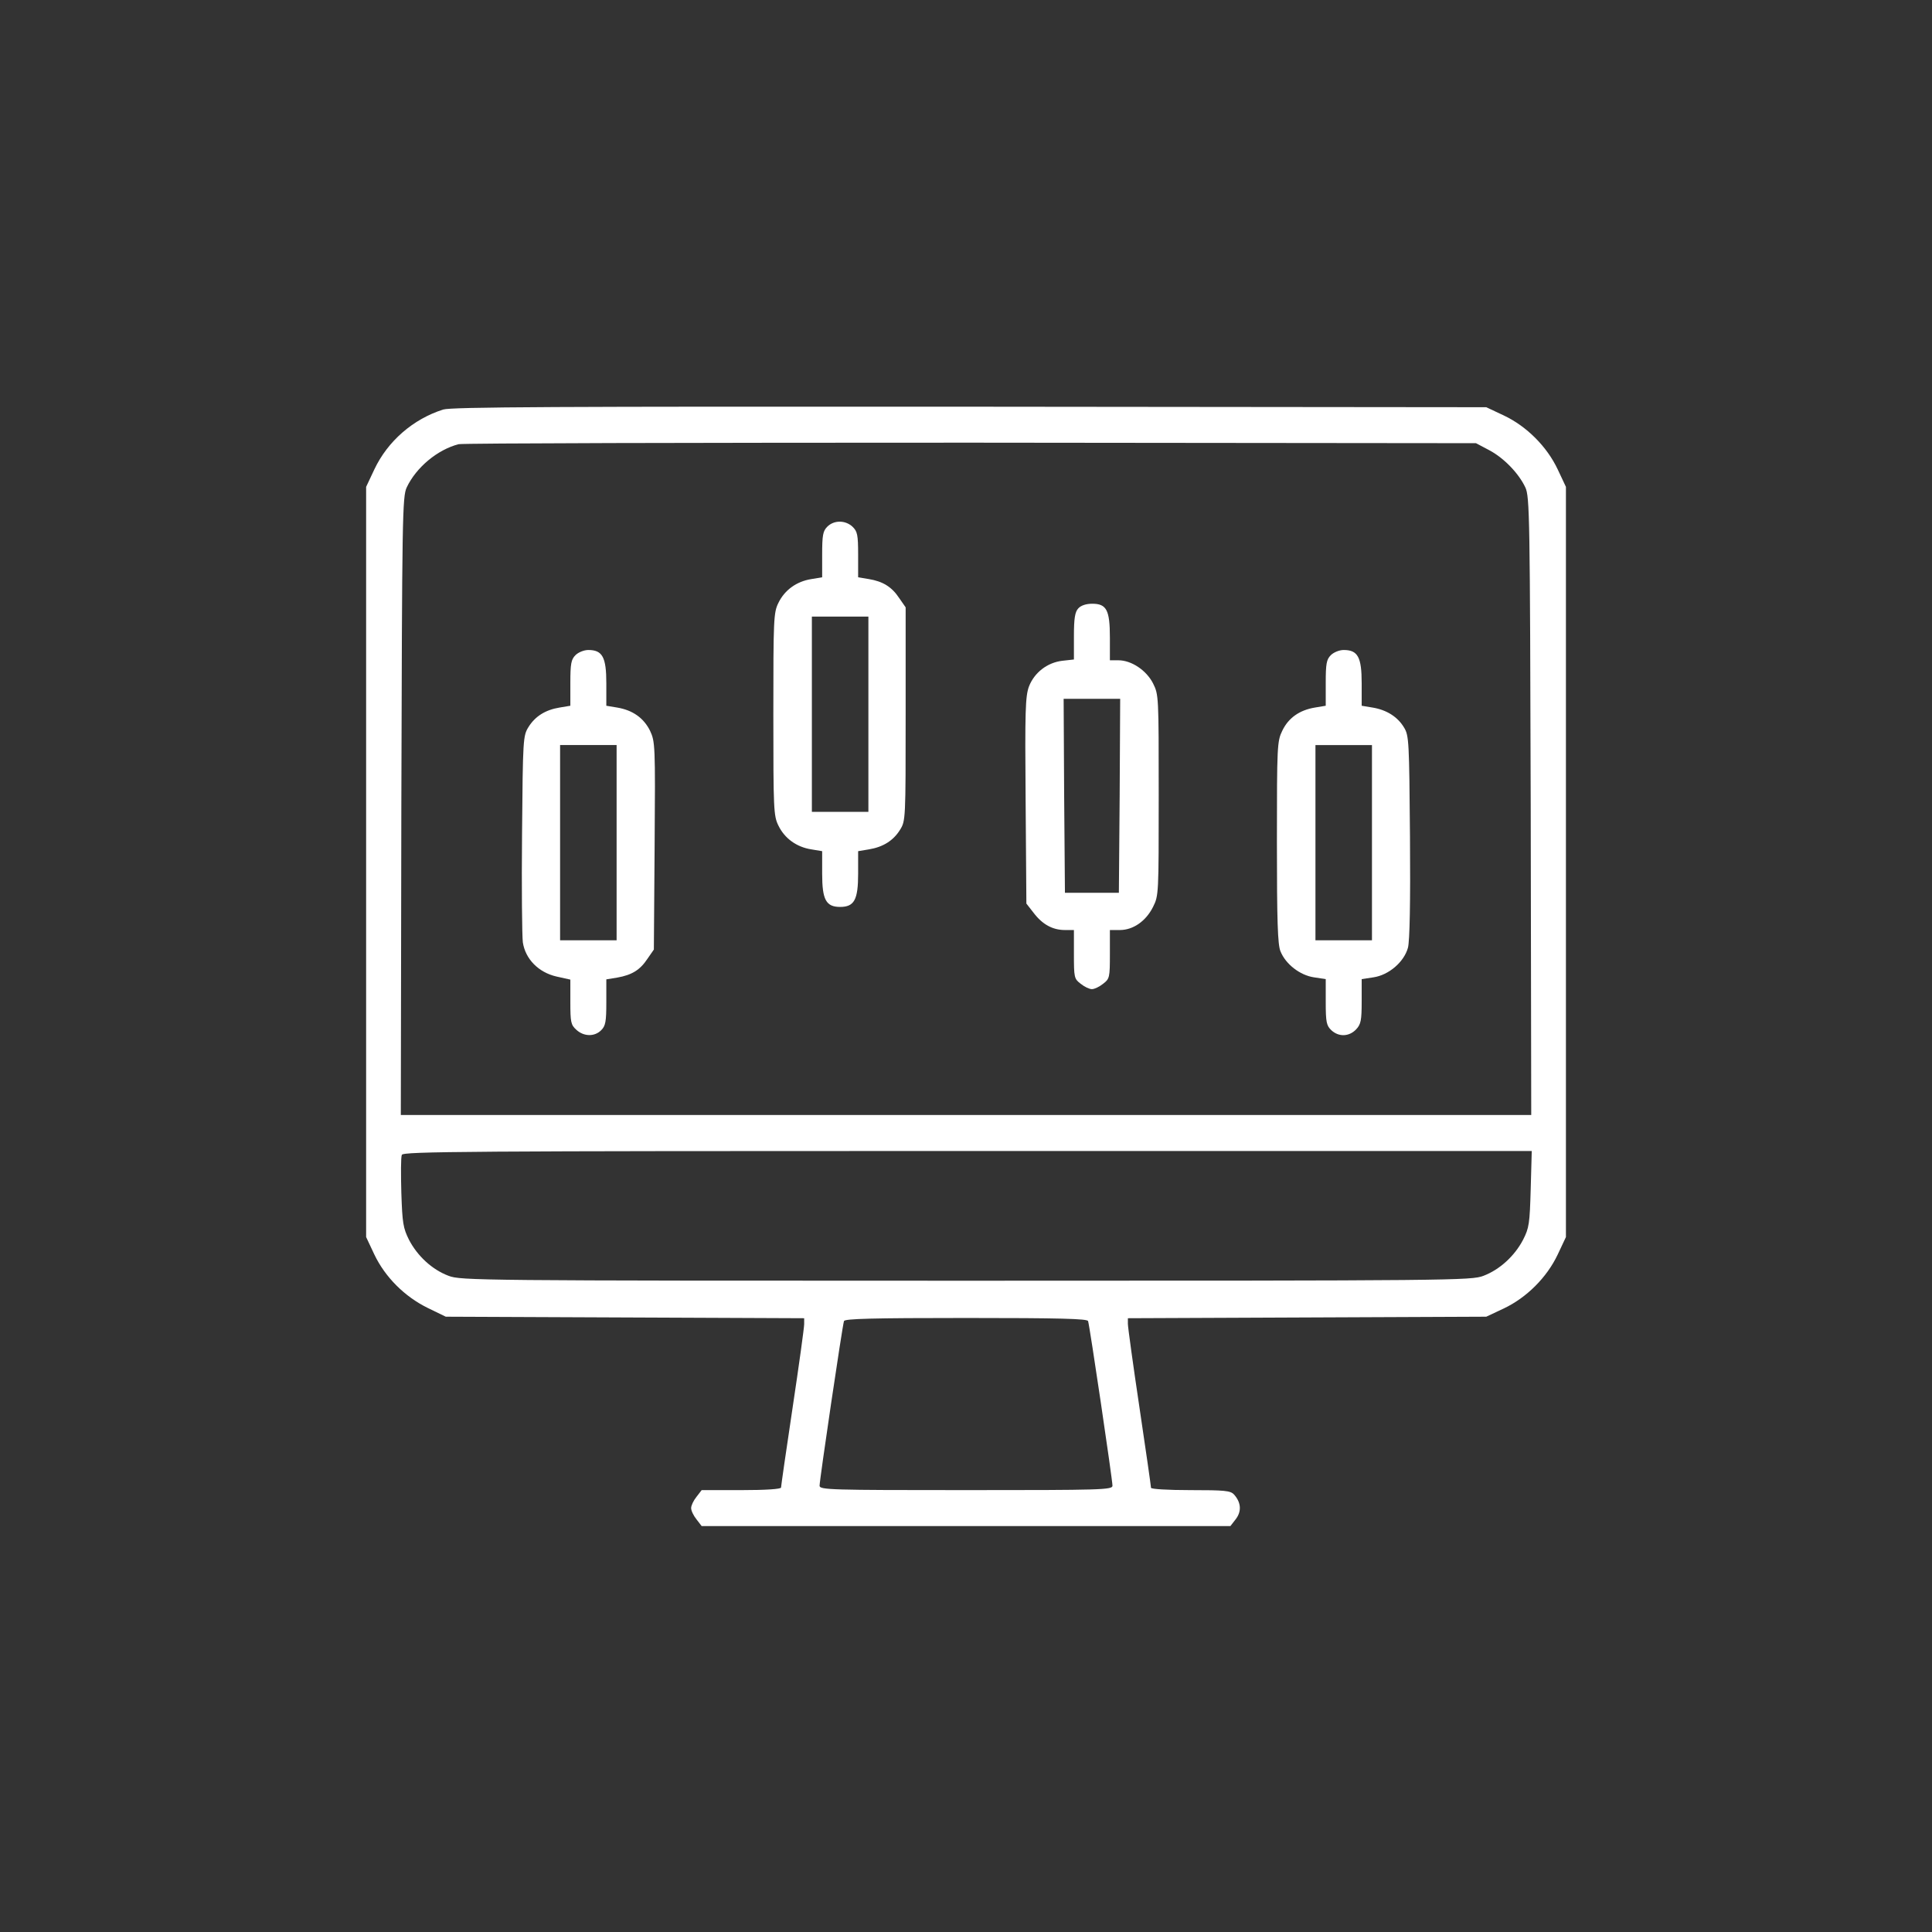 <svg width="71" height="71" viewBox="0 0 71 71" fill="none" xmlns="http://www.w3.org/2000/svg">
<rect x="0" y="0" width="71" height="71" fill="#333333" stroke="none"/>
<path d="M16.288 15.05C15.183 15.399 14.248 16.211 13.757 17.25L13.455 17.892V31.676V45.461L13.757 46.103C14.154 46.934 14.871 47.651 15.721 48.067L16.382 48.388L22.972 48.416L29.553 48.444V48.661C29.553 48.784 29.364 50.163 29.128 51.73C28.892 53.297 28.703 54.619 28.703 54.666C28.703 54.723 28.137 54.761 27.249 54.761H25.786L25.597 55.006C25.483 55.148 25.399 55.327 25.399 55.422C25.399 55.516 25.483 55.695 25.597 55.837L25.786 56.083H35.501H45.216L45.414 55.828C45.632 55.544 45.613 55.214 45.348 54.921C45.216 54.78 45.008 54.761 43.743 54.761C42.913 54.761 42.299 54.723 42.299 54.676C42.299 54.629 42.11 53.297 41.874 51.721C41.638 50.144 41.449 48.765 41.449 48.652V48.444L48.039 48.416L54.62 48.388L55.262 48.086C56.102 47.689 56.848 46.943 57.245 46.103L57.547 45.461V31.676V17.892L57.245 17.25C56.848 16.409 56.102 15.664 55.262 15.267L54.62 14.965L35.643 14.946C20.498 14.937 16.59 14.955 16.288 15.05ZM54.724 16.542C55.262 16.825 55.81 17.391 56.055 17.911C56.216 18.25 56.225 18.987 56.253 29.618L56.272 40.976H35.501H14.73L14.749 29.618C14.777 18.987 14.786 18.25 14.947 17.911C15.296 17.174 16.08 16.523 16.854 16.324C17.015 16.287 25.483 16.268 35.69 16.268L54.242 16.287L54.724 16.542ZM56.253 43.686C56.216 44.97 56.197 45.121 55.97 45.565C55.658 46.16 55.111 46.66 54.516 46.886C54.072 47.056 53.468 47.066 35.501 47.066C17.534 47.066 16.93 47.056 16.486 46.886C15.882 46.66 15.343 46.16 15.032 45.565C14.815 45.13 14.786 44.951 14.749 43.837C14.73 43.148 14.73 42.525 14.767 42.44C14.815 42.317 17.081 42.298 35.558 42.298H56.291L56.253 43.686ZM39.986 48.548C40.042 48.699 40.883 54.383 40.883 54.6C40.883 54.751 40.477 54.761 35.501 54.761C30.525 54.761 30.119 54.751 30.119 54.6C30.119 54.383 30.96 48.699 31.016 48.548C31.045 48.463 32.036 48.435 35.501 48.435C38.966 48.435 39.957 48.463 39.986 48.548Z" fill="white"/>
<path d="M30.403 19.355C30.242 19.516 30.214 19.667 30.214 20.384V21.215L29.817 21.281C29.27 21.366 28.835 21.687 28.609 22.15C28.429 22.509 28.42 22.735 28.42 26.247C28.42 29.76 28.429 29.986 28.609 30.345C28.835 30.808 29.27 31.129 29.817 31.214L30.214 31.28V32.111C30.214 33.064 30.355 33.329 30.875 33.329C31.394 33.329 31.536 33.064 31.536 32.111V31.28L31.932 31.214C32.451 31.129 32.829 30.893 33.075 30.496C33.282 30.166 33.282 30.109 33.282 26.238V22.32L33.046 21.98C32.772 21.564 32.442 21.366 31.932 21.281L31.536 21.215V20.384C31.536 19.648 31.507 19.525 31.328 19.355C31.064 19.11 30.648 19.11 30.403 19.355ZM31.913 26.247V29.835H30.875H29.836V26.247V22.66H30.875H31.913V26.247Z" fill="white"/>
<path d="M39.627 22.357C39.504 22.489 39.466 22.726 39.466 23.386V24.236L39.041 24.283C38.484 24.349 38.012 24.718 37.814 25.227C37.682 25.586 37.663 26.106 37.691 29.42L37.719 33.206L37.984 33.545C38.305 33.97 38.682 34.178 39.136 34.178H39.466V35.066C39.466 35.915 39.475 35.972 39.712 36.151C39.853 36.265 40.032 36.35 40.127 36.35C40.221 36.35 40.401 36.265 40.542 36.151C40.778 35.972 40.788 35.915 40.788 35.066V34.178H41.156C41.638 34.178 42.11 33.857 42.374 33.328C42.582 32.913 42.582 32.856 42.582 29.221C42.582 25.586 42.582 25.53 42.374 25.114C42.129 24.633 41.581 24.265 41.099 24.265H40.788V23.434C40.788 22.414 40.665 22.187 40.136 22.187C39.91 22.187 39.721 22.253 39.627 22.357ZM41.147 29.24L41.118 32.809H40.127H39.136L39.107 29.24L39.088 25.681H40.127H41.166L41.147 29.24Z" fill="white"/>
<path d="M21.149 24.076C20.989 24.236 20.96 24.387 20.96 25.105V25.936L20.564 26.002C20.044 26.087 19.667 26.323 19.421 26.719C19.223 27.04 19.214 27.144 19.185 30.637C19.166 32.611 19.185 34.405 19.214 34.631C19.308 35.245 19.79 35.736 20.451 35.887L20.96 36V36.822C20.96 37.558 20.979 37.662 21.177 37.841C21.451 38.096 21.848 38.106 22.093 37.86C22.254 37.7 22.282 37.549 22.282 36.831V35.991L22.688 35.925C23.217 35.83 23.519 35.651 23.793 35.236L24.029 34.896L24.057 31.081C24.085 27.361 24.076 27.257 23.887 26.851C23.651 26.379 23.245 26.096 22.679 26.002L22.282 25.936V25.105C22.282 24.151 22.14 23.887 21.621 23.887C21.461 23.887 21.253 23.972 21.149 24.076ZM22.66 30.968V34.556H21.621H20.583V30.968V27.38H21.621H22.66V30.968Z" fill="white"/>
<path d="M48.908 24.076C48.748 24.236 48.72 24.387 48.72 25.105V25.936L48.323 26.002C47.757 26.096 47.351 26.38 47.124 26.852C46.935 27.239 46.926 27.399 46.926 30.949C46.926 33.848 46.954 34.726 47.058 34.962C47.247 35.434 47.776 35.84 48.285 35.916L48.72 35.982V36.822C48.72 37.568 48.748 37.691 48.927 37.861C49.201 38.115 49.579 38.097 49.834 37.832C50.013 37.643 50.041 37.502 50.041 36.794V35.982L50.476 35.916C51.042 35.831 51.599 35.349 51.741 34.83C51.807 34.594 51.835 33.14 51.816 30.751C51.788 27.248 51.779 27.031 51.599 26.738C51.363 26.342 50.957 26.087 50.438 26.002L50.041 25.936V25.105C50.041 24.151 49.9 23.887 49.381 23.887C49.22 23.887 49.012 23.972 48.908 24.076ZM50.419 30.968V34.556H49.381H48.342V30.968V27.381H49.381H50.419V30.968Z" fill="white"/>
</svg>
